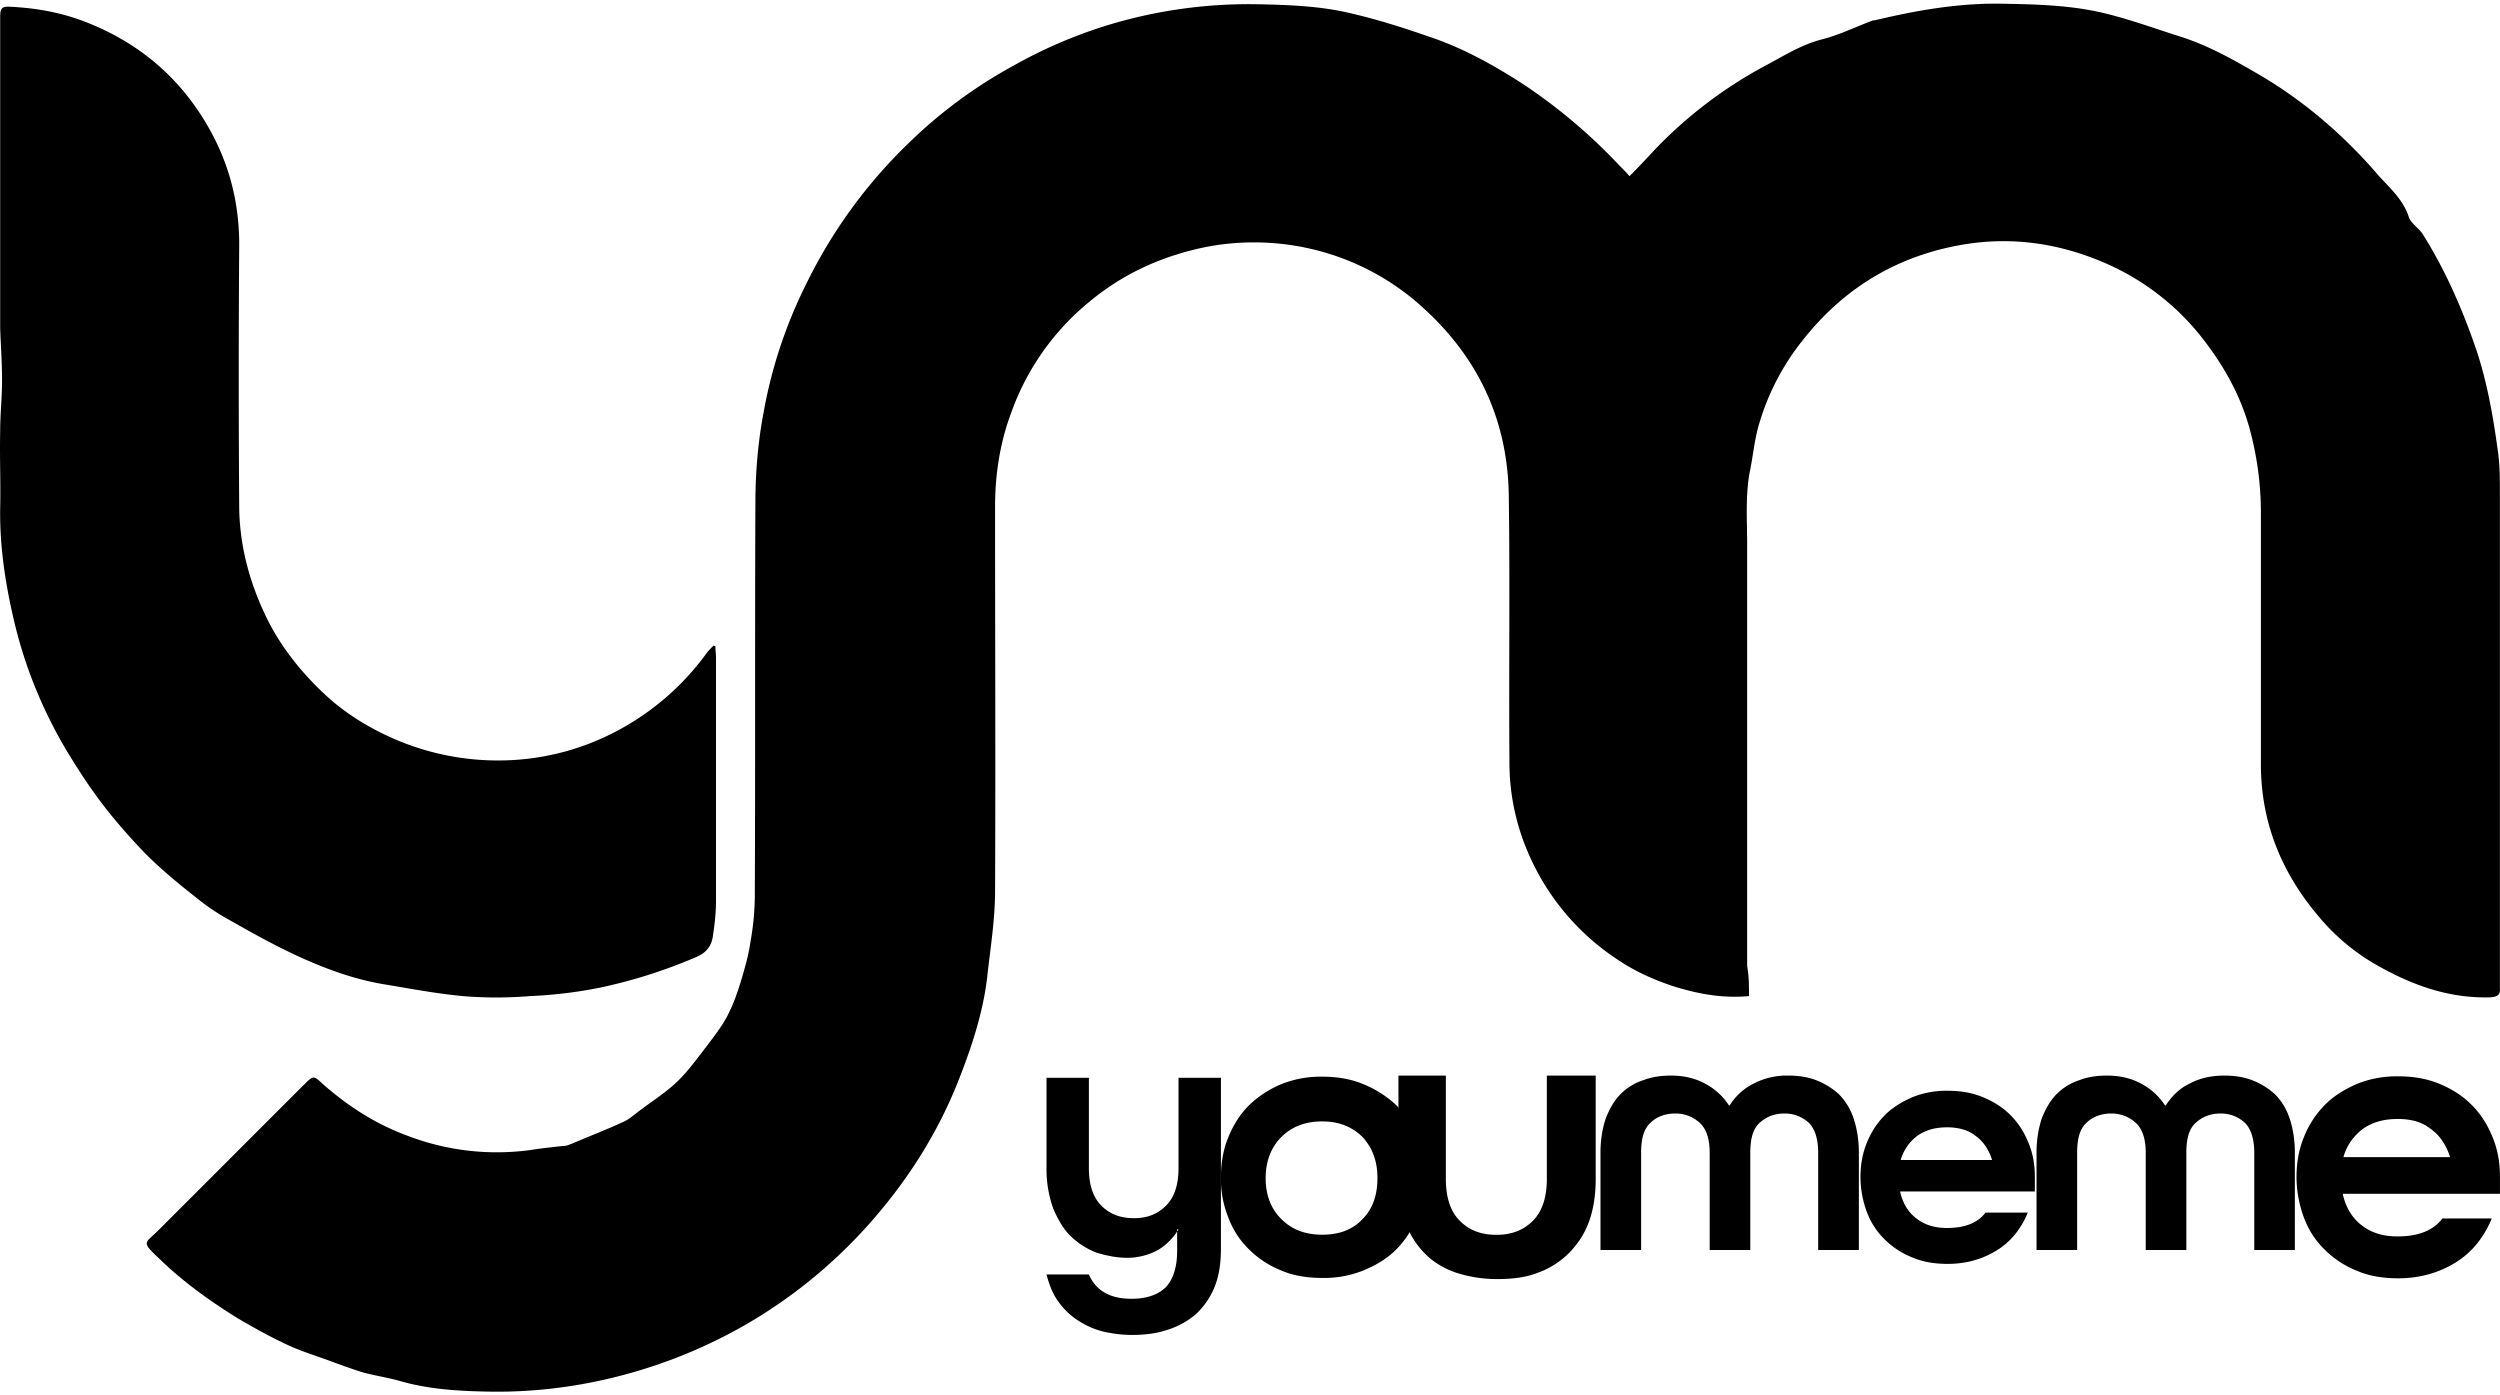 <svg width="86" height="48" xmlns="http://www.w3.org/2000/svg" xmlns:xlink="http://www.w3.org/1999/xlink" xmlns:svgjs="http://svgjs.com/svgjs" viewBox="23 33 86 48"><svg width="86" height="48" xmlns="http://www.w3.org/2000/svg" xmlns:xlink="http://www.w3.org/1999/xlink" xmlns:svgjs="http://svgjs.com/svgjs" viewBox="0 0.126 86 47.748" x="23" y="33"><svg xmlns="http://www.w3.org/2000/svg" xmlns:xlink="http://www.w3.org/1999/xlink" width="86" height="48" viewBox="0.999 0.96 84.058 46.67"><path paint-order="stroke fill markers" fill-rule="evenodd" d="M59.807 34.329c-.932.083-1.74-.083-2.548-.332-.683-.228-1.325-.517-1.926-.932a8.103 8.103 0 0 1-2.982-3.624 7.648 7.648 0 0 1-.6-3.024c-.022-2.983.02-5.944-.022-8.927-.041-2.692-1.16-4.888-3.23-6.607a8.369 8.369 0 0 0-3.17-1.616 8.51 8.51 0 0 0-3.893-.103c-1.43.31-2.693.89-3.812 1.822a8.486 8.486 0 0 0-2.61 3.687c-.393 1.035-.558 2.113-.558 3.21 0 4.308.02 8.617 0 12.925 0 .91-.146 1.843-.25 2.754-.123 1.201-.496 2.361-.931 3.48-.725 1.885-1.802 3.562-3.148 5.054a16.794 16.794 0 0 1-3.936 3.21 17.007 17.007 0 0 1-3.251 1.47c-1.823.601-3.687.892-5.593.85-.994-.02-1.988-.083-2.962-.373-.393-.104-.787-.166-1.18-.27-.394-.123-.787-.268-1.18-.413-.456-.166-.933-.311-1.368-.518-.58-.27-1.139-.58-1.698-.911-.932-.58-1.823-1.222-2.61-1.989-.621-.58-.476-.497-.02-.953l4.888-4.888c.33-.331.33-.31.642-.02.849.745 1.78 1.346 2.858 1.74a8.387 8.387 0 0 0 4.1.476c.394-.063.788-.104 1.182-.145.061 0 .144-.042.207-.062.58-.249 1.18-.477 1.76-.746.228-.104.414-.29.622-.435.414-.31.87-.6 1.242-.974.352-.352.642-.766.953-1.16.228-.31.476-.621.663-.972.207-.394.352-.808.476-1.223.124-.414.248-.85.31-1.284a9.11 9.11 0 0 0 .146-1.512c.02-4.412 0-8.823.02-13.235 0-1.015.083-2.03.27-3.024a15.86 15.86 0 0 1 1.429-4.329 16.798 16.798 0 0 1 3.417-4.722 16.058 16.058 0 0 1 3.584-2.651A16.055 16.055 0 0 1 38.1 1.728a16.276 16.276 0 0 1 5.281-.746c.995.021 2.01.062 2.983.29.911.207 1.823.497 2.713.808 1.119.373 2.154.953 3.149 1.595a18.527 18.527 0 0 1 3.23 2.734c.104.104.208.207.332.352.29-.29.56-.58.829-.87a14.87 14.87 0 0 1 3.645-2.796c.642-.332 1.263-.746 1.988-.932.58-.145 1.119-.414 1.678-.622.041-.02.062-.02.103-.02 1.388-.332 2.797-.58 4.226-.56 1.16.021 2.32.042 3.459.311.87.207 1.719.518 2.568.788.994.31 1.885.827 2.775 1.346 1.491.89 2.797 2.03 3.915 3.334.373.414.828.808 1.015 1.388.062.207.31.352.456.56.745 1.18 1.304 2.443 1.76 3.748.393 1.118.6 2.278.766 3.46.083.517.083 1.055.083 1.594v16.57c.02.227-.083.29-.31.31-1.347.042-2.548-.373-3.708-1.015a7.121 7.121 0 0 1-2.071-1.698c-1.284-1.512-1.968-3.231-1.947-5.22v-8.346c0-.953-.124-1.886-.373-2.818-.31-1.139-.87-2.133-1.595-3.065a8.367 8.367 0 0 0-3.272-2.527c-1.678-.725-3.397-.932-5.199-.539-2.195.477-3.894 1.658-5.199 3.439a8.164 8.164 0 0 0-1.201 2.403c-.186.559-.228 1.16-.352 1.74-.145.807-.083 1.615-.083 2.444v14.146c.062.352.062.663.062 1.015zM24.99 22.544c-.083.083-.166.165-.228.248a8.79 8.79 0 0 1-2.527 2.34 8.499 8.499 0 0 1-4.06 1.264 8.77 8.77 0 0 1-3.852-.684c-.87-.372-1.657-.849-2.34-1.47-.787-.725-1.47-1.554-1.968-2.527-.6-1.201-.953-2.464-.973-3.79-.021-2.962-.021-5.903 0-8.865 0-1.45-.352-2.775-1.077-4.018-.953-1.636-2.34-2.796-4.122-3.48-.808-.31-1.636-.455-2.485-.497-.29-.02-.353.042-.353.331v10.481c.02.58.063 1.16.063 1.74 0 .58-.063 1.139-.063 1.719-.02.87.02 1.74 0 2.588-.02 1.327.187 2.63.497 3.915.353 1.45.912 2.817 1.657 4.101.394.663.808 1.305 1.264 1.906.456.6.953 1.16 1.47 1.698.54.539 1.119 1.015 1.699 1.47.352.29.725.54 1.14.767.766.435 1.511.85 2.319 1.222.911.414 1.864.766 2.879.932.87.145 1.74.31 2.63.394.746.062 1.512.062 2.258 0a15.202 15.202 0 0 0 2.382-.29 17.247 17.247 0 0 0 3.19-1.015c.351-.145.538-.373.58-.725.061-.393.103-.787.103-1.18v-8.161c0-.125-.02-.249-.02-.394 0 0-.022 0-.063-.02z"/></svg></svg><svg width="6" height="9" xmlns="http://www.w3.org/2000/svg" xmlns:xlink="http://www.w3.org/1999/xlink" xmlns:svgjs="http://svgjs.com/svgjs" viewBox="0 0.078 6 8.845" x="59" y="70"><svg xmlns="http://www.w3.org/2000/svg" xmlns:xlink="http://www.w3.org/1999/xlink" width="6" height="9" viewBox="0.154 0.705 5.199 7.664"><path paint-order="stroke fill markers" fill-rule="evenodd" d="M4.11 5.22h-.02c-.167.27-.374.476-.622.622-.27.145-.58.228-.911.228-.311 0-.601-.063-.891-.146a2.269 2.269 0 0 1-.767-.476C.672 5.24.506 4.95.361 4.619a3.494 3.494 0 0 1-.207-1.222V.705h1.263v2.692c0 .497.124.87.373 1.12.249.248.56.372.974.372.393 0 .704-.124.952-.373.249-.248.373-.622.373-1.119V.705h1.264V5.8c0 .456-.063.849-.207 1.18a2.25 2.25 0 0 1-.56.788 2.393 2.393 0 0 1-.849.455c-.31.104-.663.146-1.036.146-.31 0-.6-.042-.87-.104a2.428 2.428 0 0 1-.745-.332 2.122 2.122 0 0 1-.58-.56c-.166-.226-.27-.496-.352-.806h1.263c.207.476.622.724 1.264.724.435 0 .766-.103 1.015-.331.227-.228.352-.6.352-1.098V5.22h.062z"/></svg></svg><svg width="7" height="7" xmlns="http://www.w3.org/2000/svg" xmlns:xlink="http://www.w3.org/1999/xlink" xmlns:svgjs="http://svgjs.com/svgjs" viewBox="0 0.039 7 6.923" x="65" y="70"><svg xmlns="http://www.w3.org/2000/svg" xmlns:xlink="http://www.w3.org/1999/xlink" width="7" height="7" viewBox="0.409 0.539 5.654 5.592"><path paint-order="stroke fill markers" fill-rule="evenodd" d="M6.063 3.335c0 .394-.062.766-.207 1.119a2.647 2.647 0 0 1-.58.89c-.248.25-.559.435-.911.58a2.924 2.924 0 0 1-1.14.207c-.414 0-.807-.061-1.138-.207a2.644 2.644 0 0 1-.891-.58 2.371 2.371 0 0 1-.58-.89 2.833 2.833 0 0 1-.207-1.119c0-.393.062-.766.207-1.118.145-.352.331-.642.58-.89a2.89 2.89 0 0 1 .89-.58 2.935 2.935 0 0 1 1.14-.208c.414 0 .787.062 1.139.207.352.146.642.332.911.58.249.249.456.539.58.891.145.352.207.725.207 1.118zM3.226 4.93c.476 0 .849-.145 1.118-.435.29-.29.414-.683.414-1.139 0-.476-.145-.85-.414-1.139-.29-.29-.663-.435-1.118-.435-.477 0-.85.145-1.14.435-.29.29-.434.683-.434 1.139 0 .476.145.85.435 1.139.29.29.662.435 1.139.435z"/></svg></svg><svg width="7" height="7" xmlns="http://www.w3.org/2000/svg" xmlns:xlink="http://www.w3.org/1999/xlink" xmlns:svgjs="http://svgjs.com/svgjs" viewBox="0.107 0 6.786 7" x="71" y="70"><svg xmlns="http://www.w3.org/2000/svg" xmlns:xlink="http://www.w3.org/1999/xlink" width="7" height="7" viewBox="0.85 0.705 5.261 5.426"><path paint-order="stroke fill markers" fill-rule="evenodd" d="M4.848.705H6.11V3.46c0 .434-.062.828-.186 1.16-.125.33-.31.6-.538.828a2.259 2.259 0 0 1-.83.518c-.31.124-.683.165-1.076.165-.394 0-.746-.061-1.077-.165-.31-.104-.6-.27-.829-.497a2.218 2.218 0 0 1-.538-.85A3.32 3.32 0 0 1 .85 3.46V.706h1.264V3.46c0 .497.124.87.373 1.118.248.248.559.373.973.373.414 0 .725-.125.974-.373.248-.249.373-.621.373-1.118V.705h.04z"/></svg></svg><svg width="9" height="6" xmlns="http://www.w3.org/2000/svg" xmlns:xlink="http://www.w3.org/1999/xlink" xmlns:svgjs="http://svgjs.com/svgjs" viewBox="0.057 0 8.886 6" x="78" y="70"><svg xmlns="http://www.w3.org/2000/svg" xmlns:xlink="http://www.w3.org/1999/xlink" width="9" height="6" viewBox="0.188 0.56 8.036 5.426"><path paint-order="stroke fill markers" fill-rule="evenodd" d="M3.585 5.987V2.963c0-.436-.104-.746-.31-.933a1.099 1.099 0 0 0-.767-.29c-.31 0-.58.104-.766.29-.207.187-.29.497-.29.933v3.024H.188V2.963c0-.415.062-.767.166-1.077.124-.311.27-.56.455-.746a1.76 1.76 0 0 1 .705-.435c.27-.104.56-.145.87-.145.393 0 .745.082 1.056.249.31.165.56.393.746.683h.02a1.82 1.82 0 0 1 .746-.683A2.23 2.23 0 0 1 6.03.56c.31 0 .6.041.87.145.27.104.497.248.704.435.186.186.352.435.456.746.103.31.166.662.166 1.077v3.024H6.96V2.963c0-.436-.103-.746-.29-.933a1.099 1.099 0 0 0-.766-.29c-.31 0-.56.104-.766.29-.208.187-.29.497-.29.933v3.024H3.585z"/></svg></svg><svg width="6" height="7" xmlns="http://www.w3.org/2000/svg" xmlns:xlink="http://www.w3.org/1999/xlink" xmlns:svgjs="http://svgjs.com/svgjs" viewBox="0 0.522 6 5.956" x="87" y="70"><svg xmlns="http://www.w3.org/2000/svg" xmlns:xlink="http://www.w3.org/1999/xlink" width="6" height="7" viewBox="0.136 0.539 5.634 5.592"><path paint-order="stroke fill markers" fill-rule="evenodd" d="M1.42 3.79v.022c.083.352.249.642.518.849.27.207.58.31.994.31.58 0 .994-.165 1.243-.497h1.367c-.207.497-.518.912-.974 1.202-.455.29-.994.455-1.615.455-.415 0-.808-.062-1.14-.207a2.644 2.644 0 0 1-.89-.58 2.375 2.375 0 0 1-.58-.89 3.261 3.261 0 0 1-.207-1.119c0-.393.062-.766.207-1.118a2.66 2.66 0 0 1 .58-.89c.248-.25.56-.436.89-.58a2.935 2.935 0 0 1 1.14-.208c.414 0 .787.062 1.139.207s.642.332.89.58c.25.249.435.539.58.891.145.352.207.704.207 1.118v.456H1.42zm1.512-2.07c-.373 0-.684.083-.953.27a1.48 1.48 0 0 0-.538.765v.02h2.94v-.02c-.103-.31-.268-.58-.538-.766-.227-.186-.559-.27-.911-.27z"/></svg></svg><svg width="9" height="6" xmlns="http://www.w3.org/2000/svg" xmlns:xlink="http://www.w3.org/1999/xlink" xmlns:svgjs="http://svgjs.com/svgjs" viewBox="0.057 0 8.886 6" x="93" y="70"><svg xmlns="http://www.w3.org/2000/svg" xmlns:xlink="http://www.w3.org/1999/xlink" width="9" height="6" viewBox="0.598 0.56 8.036 5.426"><path paint-order="stroke fill markers" fill-rule="evenodd" d="M3.995 5.987V2.963c0-.436-.104-.746-.311-.933a1.098 1.098 0 0 0-.766-.29c-.31 0-.58.104-.767.29-.207.187-.29.497-.29.933v3.024H.598V2.963c0-.415.062-.767.166-1.077.124-.311.269-.56.455-.746a1.76 1.76 0 0 1 .705-.435C2.193.6 2.483.56 2.794.56c.393 0 .745.082 1.056.249.31.165.56.393.746.683h.02c.187-.29.435-.539.746-.683.31-.167.663-.249 1.077-.249.31 0 .6.041.87.145.27.104.497.248.704.435.186.186.352.435.456.746.103.31.165.662.165 1.077v3.024H7.371V2.963c0-.436-.104-.746-.29-.933a1.099 1.099 0 0 0-.766-.29c-.311 0-.56.104-.767.29-.207.187-.29.497-.29.933v3.024H3.995z"/></svg></svg><svg width="7" height="7" xmlns="http://www.w3.org/2000/svg" xmlns:xlink="http://www.w3.org/1999/xlink" xmlns:svgjs="http://svgjs.com/svgjs" viewBox="0 0.026 7 6.948" x="102" y="70"><svg xmlns="http://www.w3.org/2000/svg" width="7" height="7" viewBox="0.546 0.539 5.634 5.592"><path paint-order="stroke fill markers" fill-rule="evenodd" d="M1.83 3.79v.022c.083.352.248.642.518.849.269.207.58.31.994.31.58 0 .994-.165 1.243-.497h1.367c-.207.497-.518.912-.974 1.202-.456.29-.994.455-1.615.455-.415 0-.808-.062-1.14-.207a2.644 2.644 0 0 1-.89-.58 2.375 2.375 0 0 1-.58-.89 3.261 3.261 0 0 1-.207-1.119c0-.393.062-.766.207-1.118a2.66 2.66 0 0 1 .58-.89c.248-.25.56-.436.89-.58a2.935 2.935 0 0 1 1.14-.208c.414 0 .786.062 1.139.207.352.145.642.332.89.58.25.249.435.539.58.891.145.352.207.704.207 1.118v.456H1.83zm1.512-2.07c-.373 0-.684.083-.953.27a1.481 1.481 0 0 0-.539.765v.02h2.942v-.02c-.104-.31-.27-.58-.539-.766-.227-.186-.538-.27-.911-.27z"/></svg></svg></svg>